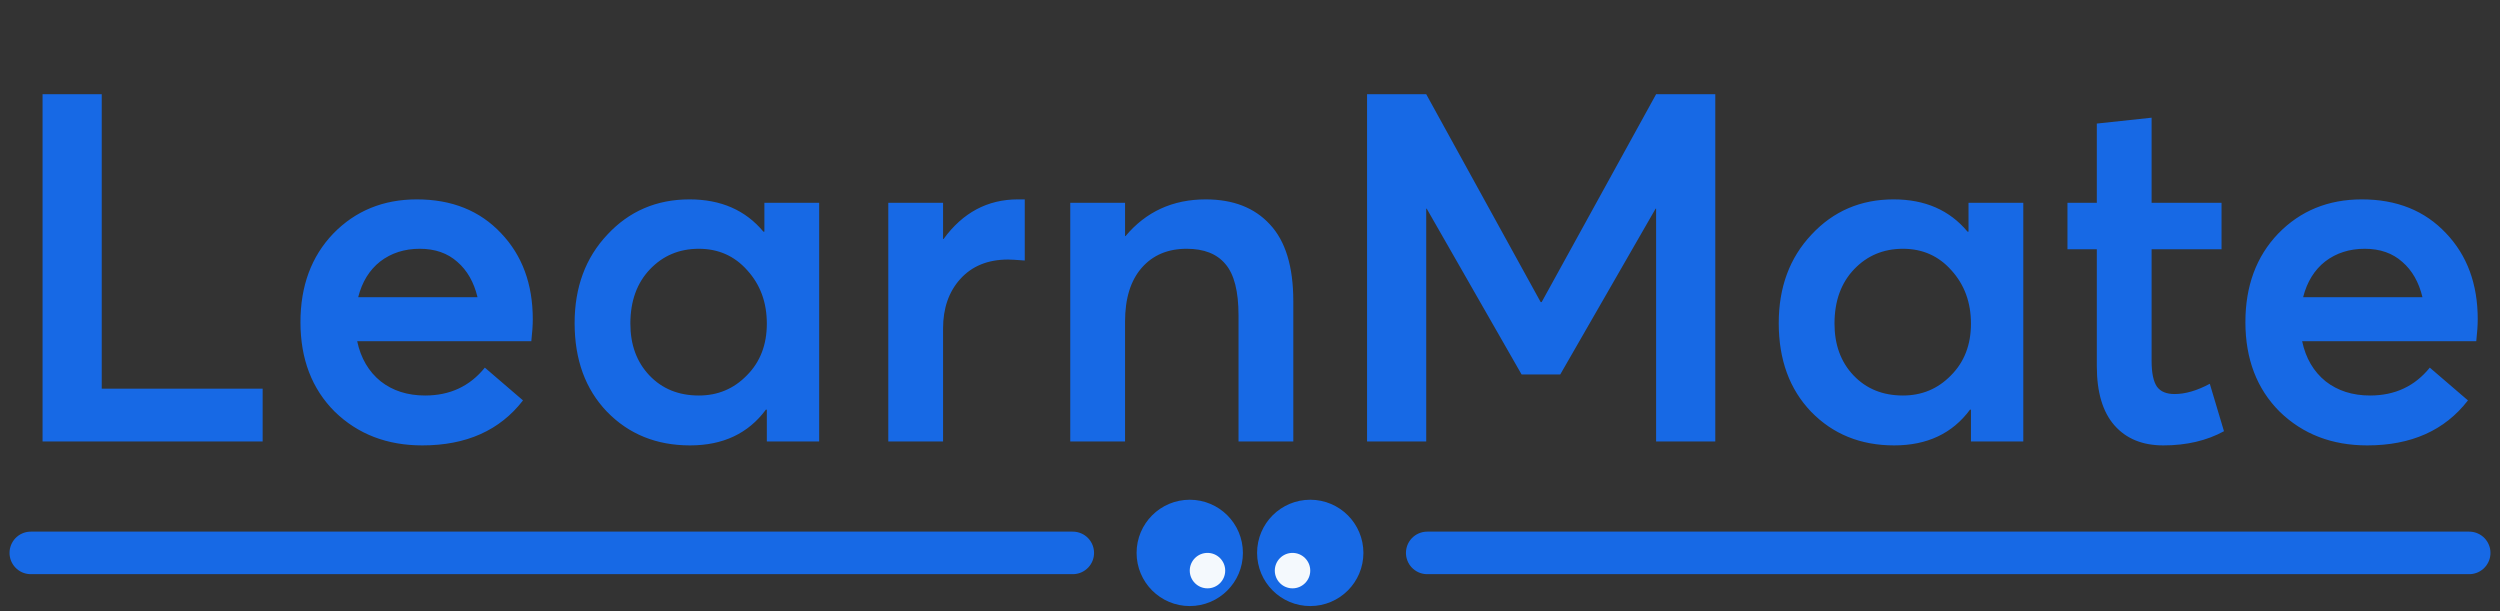 <svg width="319" height="78" viewBox="0 0 319 78" fill="none" xmlns="http://www.w3.org/2000/svg">
<rect x="0" y="0" width="319" height="78" fill="#333333" stroke="none"/>
<path d="M5.43 56.334V12.023H12.981V49.593H33.514V56.334H5.43ZM67.983 40.731C67.983 41.48 67.921 42.416 67.796 43.54H45.578C46.036 45.703 47.035 47.409 48.574 48.657C50.113 49.864 52.007 50.467 54.253 50.467C57.415 50.467 59.953 49.281 61.867 46.91L66.735 51.091C63.781 54.919 59.496 56.833 53.879 56.833C49.385 56.833 45.661 55.397 42.708 52.526C39.795 49.614 38.339 45.807 38.339 41.106C38.339 36.487 39.733 32.722 42.52 29.809C45.349 26.897 48.907 25.441 53.192 25.441C57.644 25.441 61.222 26.876 63.927 29.747C66.631 32.576 67.983 36.238 67.983 40.731ZM58.372 33.429C57.124 32.306 55.522 31.744 53.567 31.744C51.611 31.744 49.926 32.285 48.512 33.367C47.139 34.449 46.202 35.967 45.703 37.923H60.931C60.473 36.009 59.62 34.511 58.372 33.429ZM97.536 25.878H104.525V56.334H97.848V52.277H97.723C95.476 55.314 92.252 56.833 88.049 56.833C83.764 56.833 80.227 55.397 77.44 52.526C74.694 49.656 73.321 45.89 73.321 41.23C73.321 36.654 74.715 32.888 77.502 29.934C80.29 26.939 83.785 25.441 87.987 25.441C91.981 25.441 95.122 26.814 97.411 29.56H97.536V25.878ZM89.173 50.467C91.586 50.467 93.625 49.614 95.289 47.908C96.995 46.202 97.848 43.997 97.848 41.293C97.848 38.588 97.016 36.321 95.351 34.49C93.729 32.66 91.669 31.744 89.173 31.744C86.676 31.744 84.596 32.618 82.932 34.365C81.268 36.113 80.435 38.422 80.435 41.293C80.435 43.997 81.247 46.202 82.869 47.908C84.492 49.614 86.593 50.467 89.173 50.467ZM129.884 25.441H130.758V33.242C129.676 33.159 128.969 33.117 128.636 33.117C126.056 33.117 124.018 33.949 122.52 35.614C121.064 37.236 120.335 39.337 120.335 41.917V56.334H113.346V25.878H120.335V30.496H120.398C122.853 27.126 126.015 25.441 129.884 25.441ZM153.854 25.441C157.349 25.441 160.074 26.502 162.029 28.624C164.026 30.746 165.025 34.012 165.025 38.422V56.334H158.035V40.232C158.035 37.153 157.473 34.969 156.35 33.679C155.268 32.389 153.625 31.744 151.42 31.744C149.007 31.744 147.093 32.556 145.678 34.178C144.263 35.801 143.556 38.089 143.556 41.043V56.334H136.566V25.878H143.556V30.122H143.619C146.24 27.001 149.651 25.441 153.854 25.441ZM211.319 12.023H218.87V56.334H211.319V26.627H211.256L199.086 47.783H194.156L182.049 26.627H181.986V56.334H174.435V12.023H181.986L196.59 38.547H196.715L211.319 12.023ZM251.182 25.878H258.172V56.334H251.494V52.277H251.369C249.123 55.314 245.898 56.833 241.696 56.833C237.41 56.833 233.874 55.397 231.086 52.526C228.34 49.656 226.967 45.89 226.967 41.23C226.967 36.654 228.361 32.888 231.149 29.934C233.936 26.939 237.431 25.441 241.633 25.441C245.628 25.441 248.769 26.814 251.057 29.56H251.182V25.878ZM242.819 50.467C245.232 50.467 247.271 49.614 248.935 47.908C250.641 46.202 251.494 43.997 251.494 41.293C251.494 38.588 250.662 36.321 248.998 34.49C247.375 32.66 245.316 31.744 242.819 31.744C240.323 31.744 238.243 32.618 236.578 34.365C234.914 36.113 234.082 38.422 234.082 41.293C234.082 43.997 234.893 46.202 236.516 47.908C238.139 49.614 240.24 50.467 242.819 50.467ZM276.041 56.833C273.379 56.833 271.298 55.98 269.801 54.274C268.303 52.568 267.554 50.051 267.554 46.722V31.807H263.809V25.878H267.554V15.767L274.544 15.018V25.878H283.468V31.807H274.544V46.036C274.544 47.575 274.772 48.678 275.23 49.344C275.688 49.968 276.437 50.28 277.477 50.28C278.85 50.28 280.348 49.843 281.97 48.969L283.78 55.023C281.575 56.23 278.996 56.833 276.041 56.833ZM316.158 40.731C316.158 41.48 316.096 42.416 315.971 43.54H293.753C294.211 45.703 295.209 47.409 296.749 48.657C298.288 49.864 300.181 50.467 302.428 50.467C305.59 50.467 308.128 49.281 310.042 46.91L314.91 51.091C311.956 54.919 307.67 56.833 302.053 56.833C297.56 56.833 293.836 55.397 290.882 52.526C287.97 49.614 286.514 45.807 286.514 41.106C286.514 36.487 287.907 32.722 290.695 29.809C293.524 26.897 297.082 25.441 301.367 25.441C305.819 25.441 309.397 26.876 312.101 29.747C314.806 32.576 316.158 36.238 316.158 40.731ZM306.547 33.429C305.299 32.306 303.697 31.744 301.741 31.744C299.786 31.744 298.101 32.285 296.686 33.367C295.313 34.449 294.377 35.967 293.878 37.923H309.106C308.648 36.009 307.795 34.511 306.547 33.429Z" fill="#1769E5"/>
<path d="M3.929 70.55H136.888" stroke="#1769E5" stroke-width="5.427" stroke-linecap="round"/>
<circle cx="151.812" cy="70.55" r="4.296" fill="#1769E5" stroke="#1769E5" stroke-width="4.975"/>
<circle cx="167.188" cy="70.55" r="4.296" fill="#1769E5" stroke="#1769E5" stroke-width="4.975"/>
<circle cx="154.075" cy="72.811" r="2.261" fill="#F4F9FD"/>
<circle cx="164.926" cy="72.811" r="2.261" fill="#F4F9FD"/>
<path d="M182.112 70.55H315.071" stroke="#1769E5" stroke-width="5.427" stroke-linecap="round"/>
</svg>
